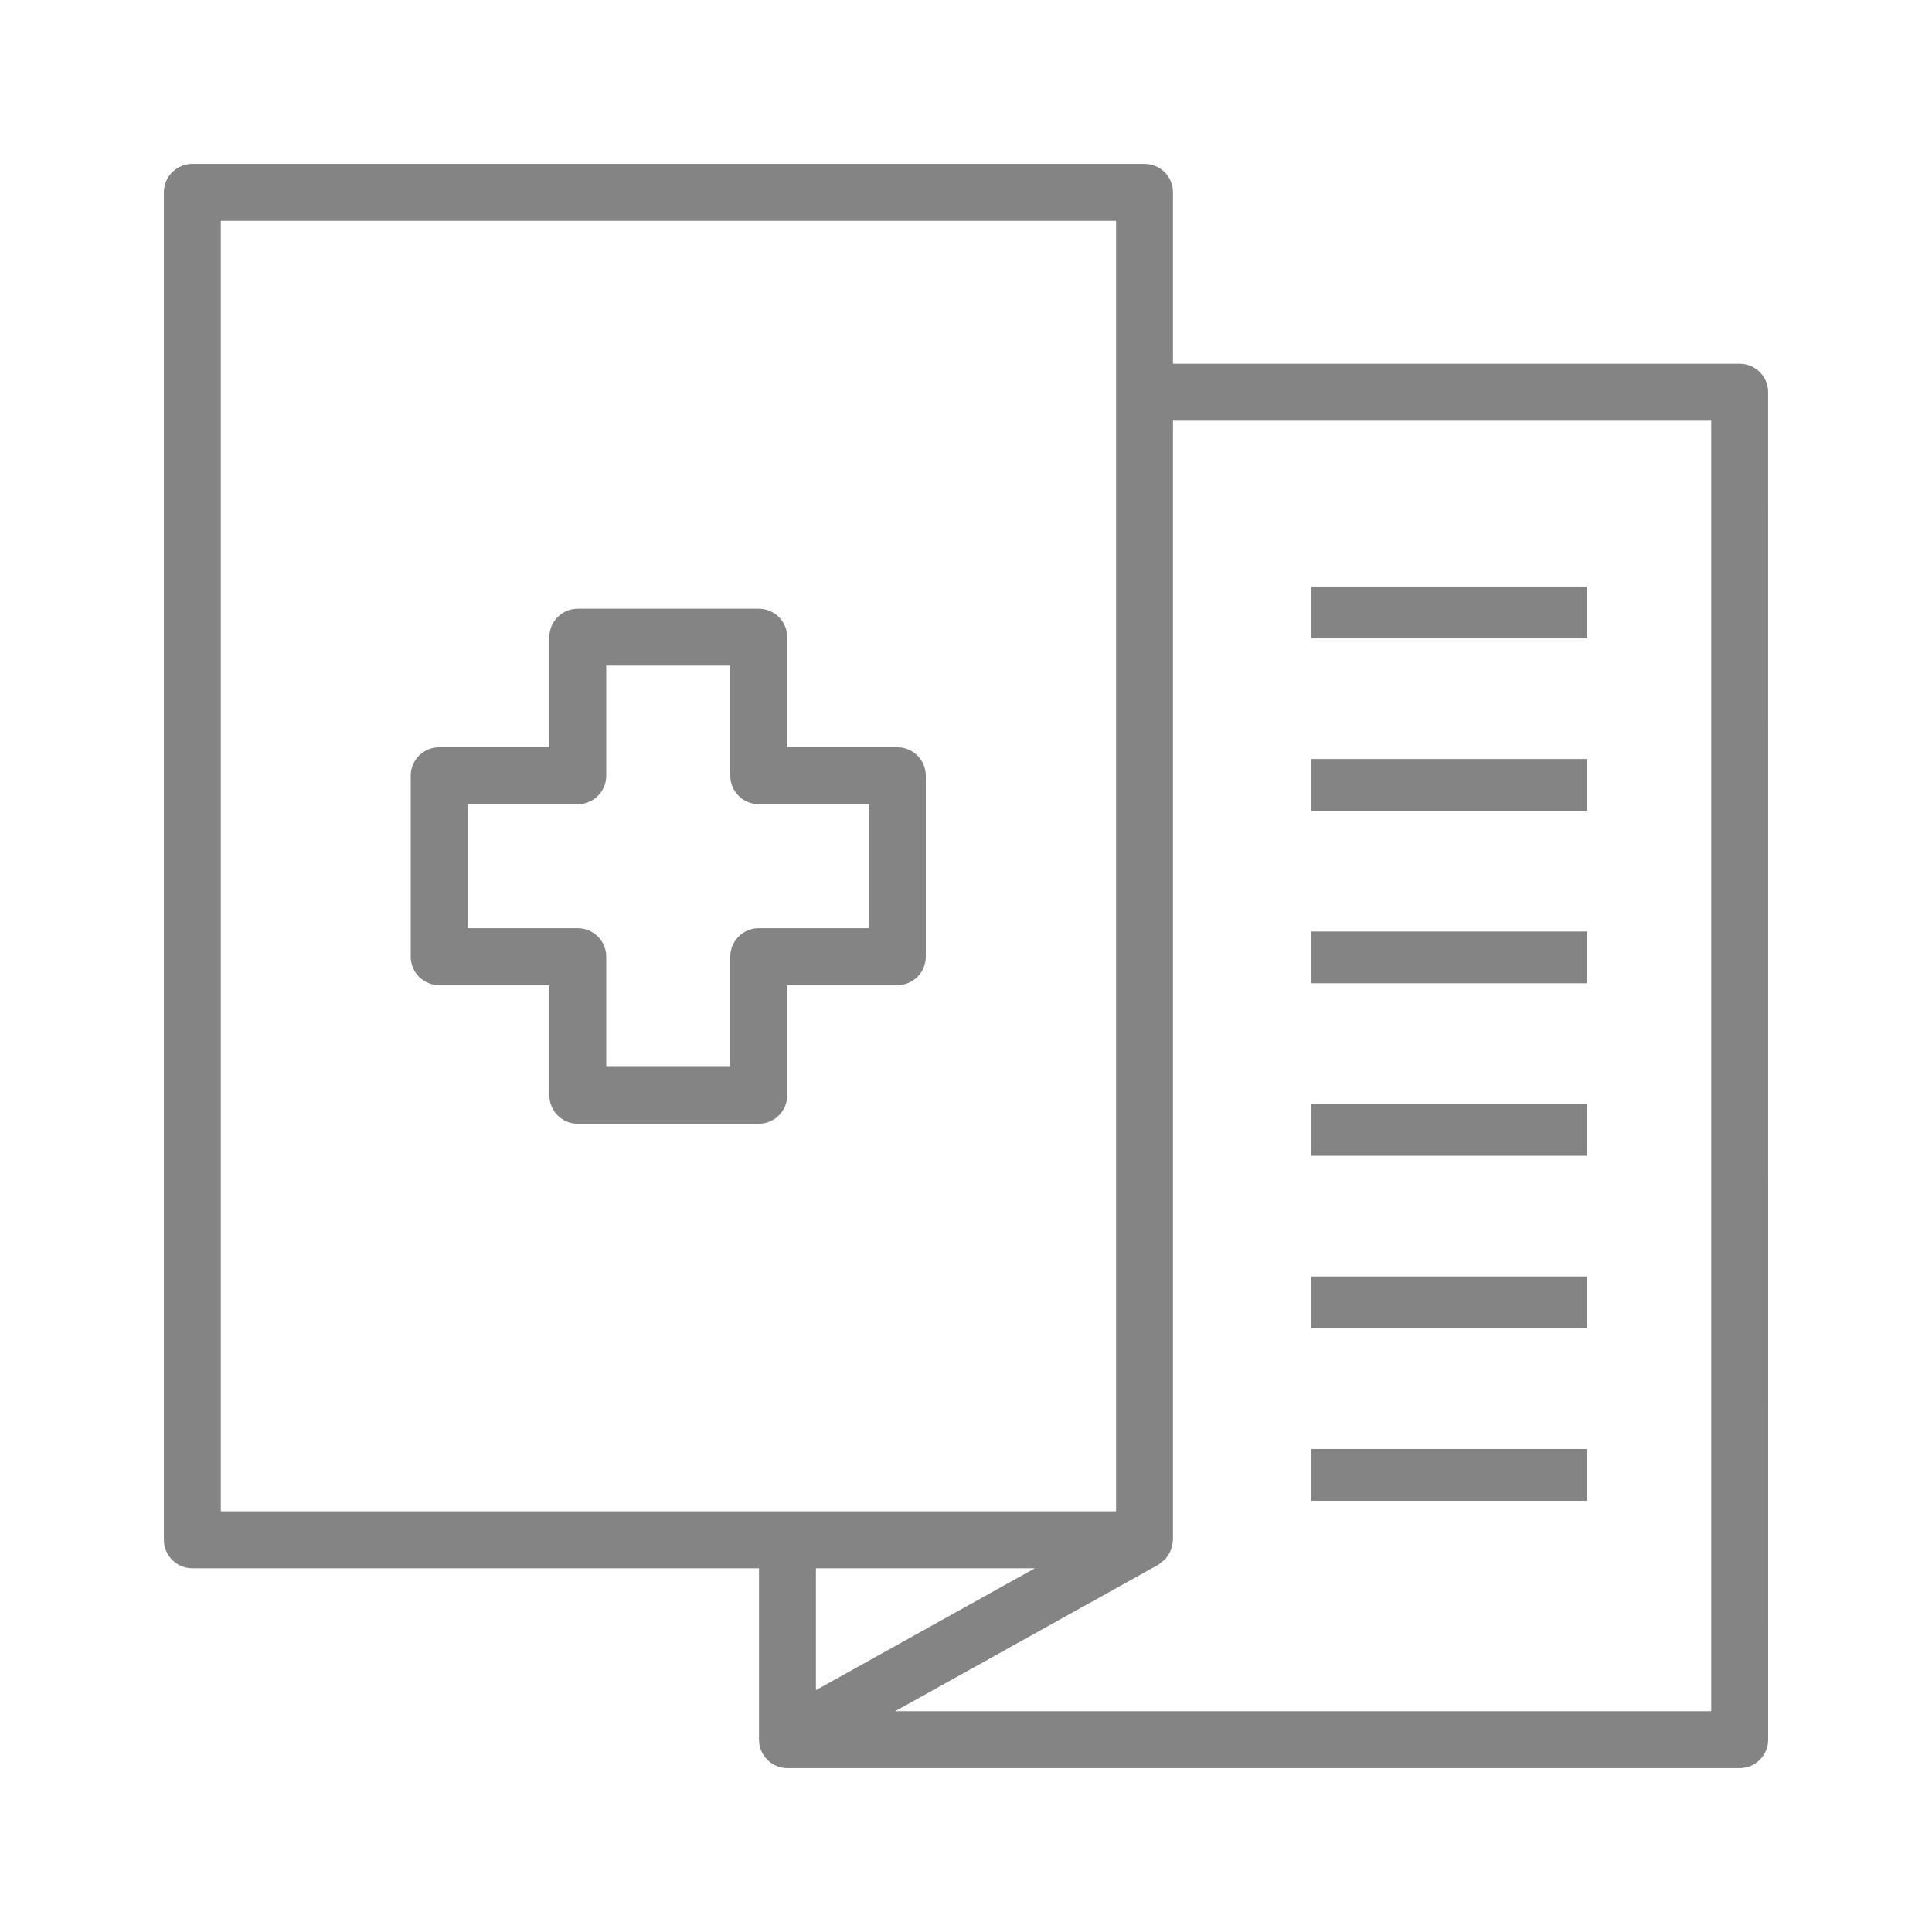 <svg width="56" height="56" viewBox="0 0 56 56" fill="none" xmlns="http://www.w3.org/2000/svg">
<rect width="56" height="56" fill="white"/>
<path fill-rule="evenodd" clip-rule="evenodd" d="M16.748 17.643C16.292 17.643 15.923 18.012 15.923 18.468V21.66H12.73C12.275 21.66 11.905 22.029 11.905 22.485V27.73C11.905 28.185 12.274 28.555 12.73 28.555H15.923V31.747C15.923 32.203 16.292 32.572 16.748 32.572H21.992C22.448 32.572 22.818 32.203 22.818 31.747V28.555H26.01C26.465 28.555 26.835 28.186 26.835 27.73V22.485C26.835 22.029 26.465 21.66 26.01 21.66H22.818V18.468C22.818 18.012 22.448 17.643 21.992 17.643H16.748ZM17.573 22.485V19.293H21.168V22.485C21.168 22.94 21.537 23.31 21.993 23.31H25.185V26.904H21.993C21.537 26.904 21.168 27.273 21.168 27.73V30.922H17.573V27.73C17.573 27.274 17.204 26.904 16.748 26.904H13.555V23.31H16.748C17.203 23.31 17.573 22.941 17.573 22.485Z" fill="#848484"/>
<path d="M5.575 45.207H22.25L22.25 50.425C22.25 50.742 22.508 51 22.826 51H50.426C50.743 51 51.001 50.743 51.001 50.425L51 11.368C51 11.05 50.743 10.793 50.425 10.793H33.75V5.575C33.75 5.258 33.493 5 33.175 5H5.575C5.258 5 5 5.257 5 5.575V44.632C5 44.95 5.258 45.207 5.575 45.207V45.207ZM33.454 45.135C33.477 45.122 33.491 45.101 33.512 45.086C33.544 45.062 33.575 45.039 33.602 45.009C33.627 44.981 33.644 44.95 33.663 44.919C33.681 44.887 33.7 44.857 33.712 44.822C33.725 44.784 33.73 44.745 33.736 44.705C33.739 44.68 33.75 44.658 33.75 44.632L33.75 11.943H49.85L49.85 49.85H24.984L33.454 45.135ZM23.4 49.415V45.207H30.96L23.4 49.415ZM6.15 6.15H32.6V44.056H6.15V6.15Z" fill="#848484" stroke="#848484" stroke-width="0.5"/>
<path fill-rule="evenodd" clip-rule="evenodd" d="M38 17L46 17L46 18.5L38 18.5L38 17Z" fill="#848484"/>
<path fill-rule="evenodd" clip-rule="evenodd" d="M38 22L46 22L46 23.5L38 23.5L38 22Z" fill="#848484"/>
<path fill-rule="evenodd" clip-rule="evenodd" d="M38 27L46 27L46 28.5L38 28.5L38 27Z" fill="#848484"/>
<path fill-rule="evenodd" clip-rule="evenodd" d="M38 32L46 32L46 33.5L38 33.5L38 32Z" fill="#848484"/>
<path fill-rule="evenodd" clip-rule="evenodd" d="M38 37L46 37L46 38.5L38 38.5L38 37Z" fill="#848484"/>
<path fill-rule="evenodd" clip-rule="evenodd" d="M38 42L46 42L46 43.5L38 43.5L38 42Z" fill="#848484"/>
</svg>
